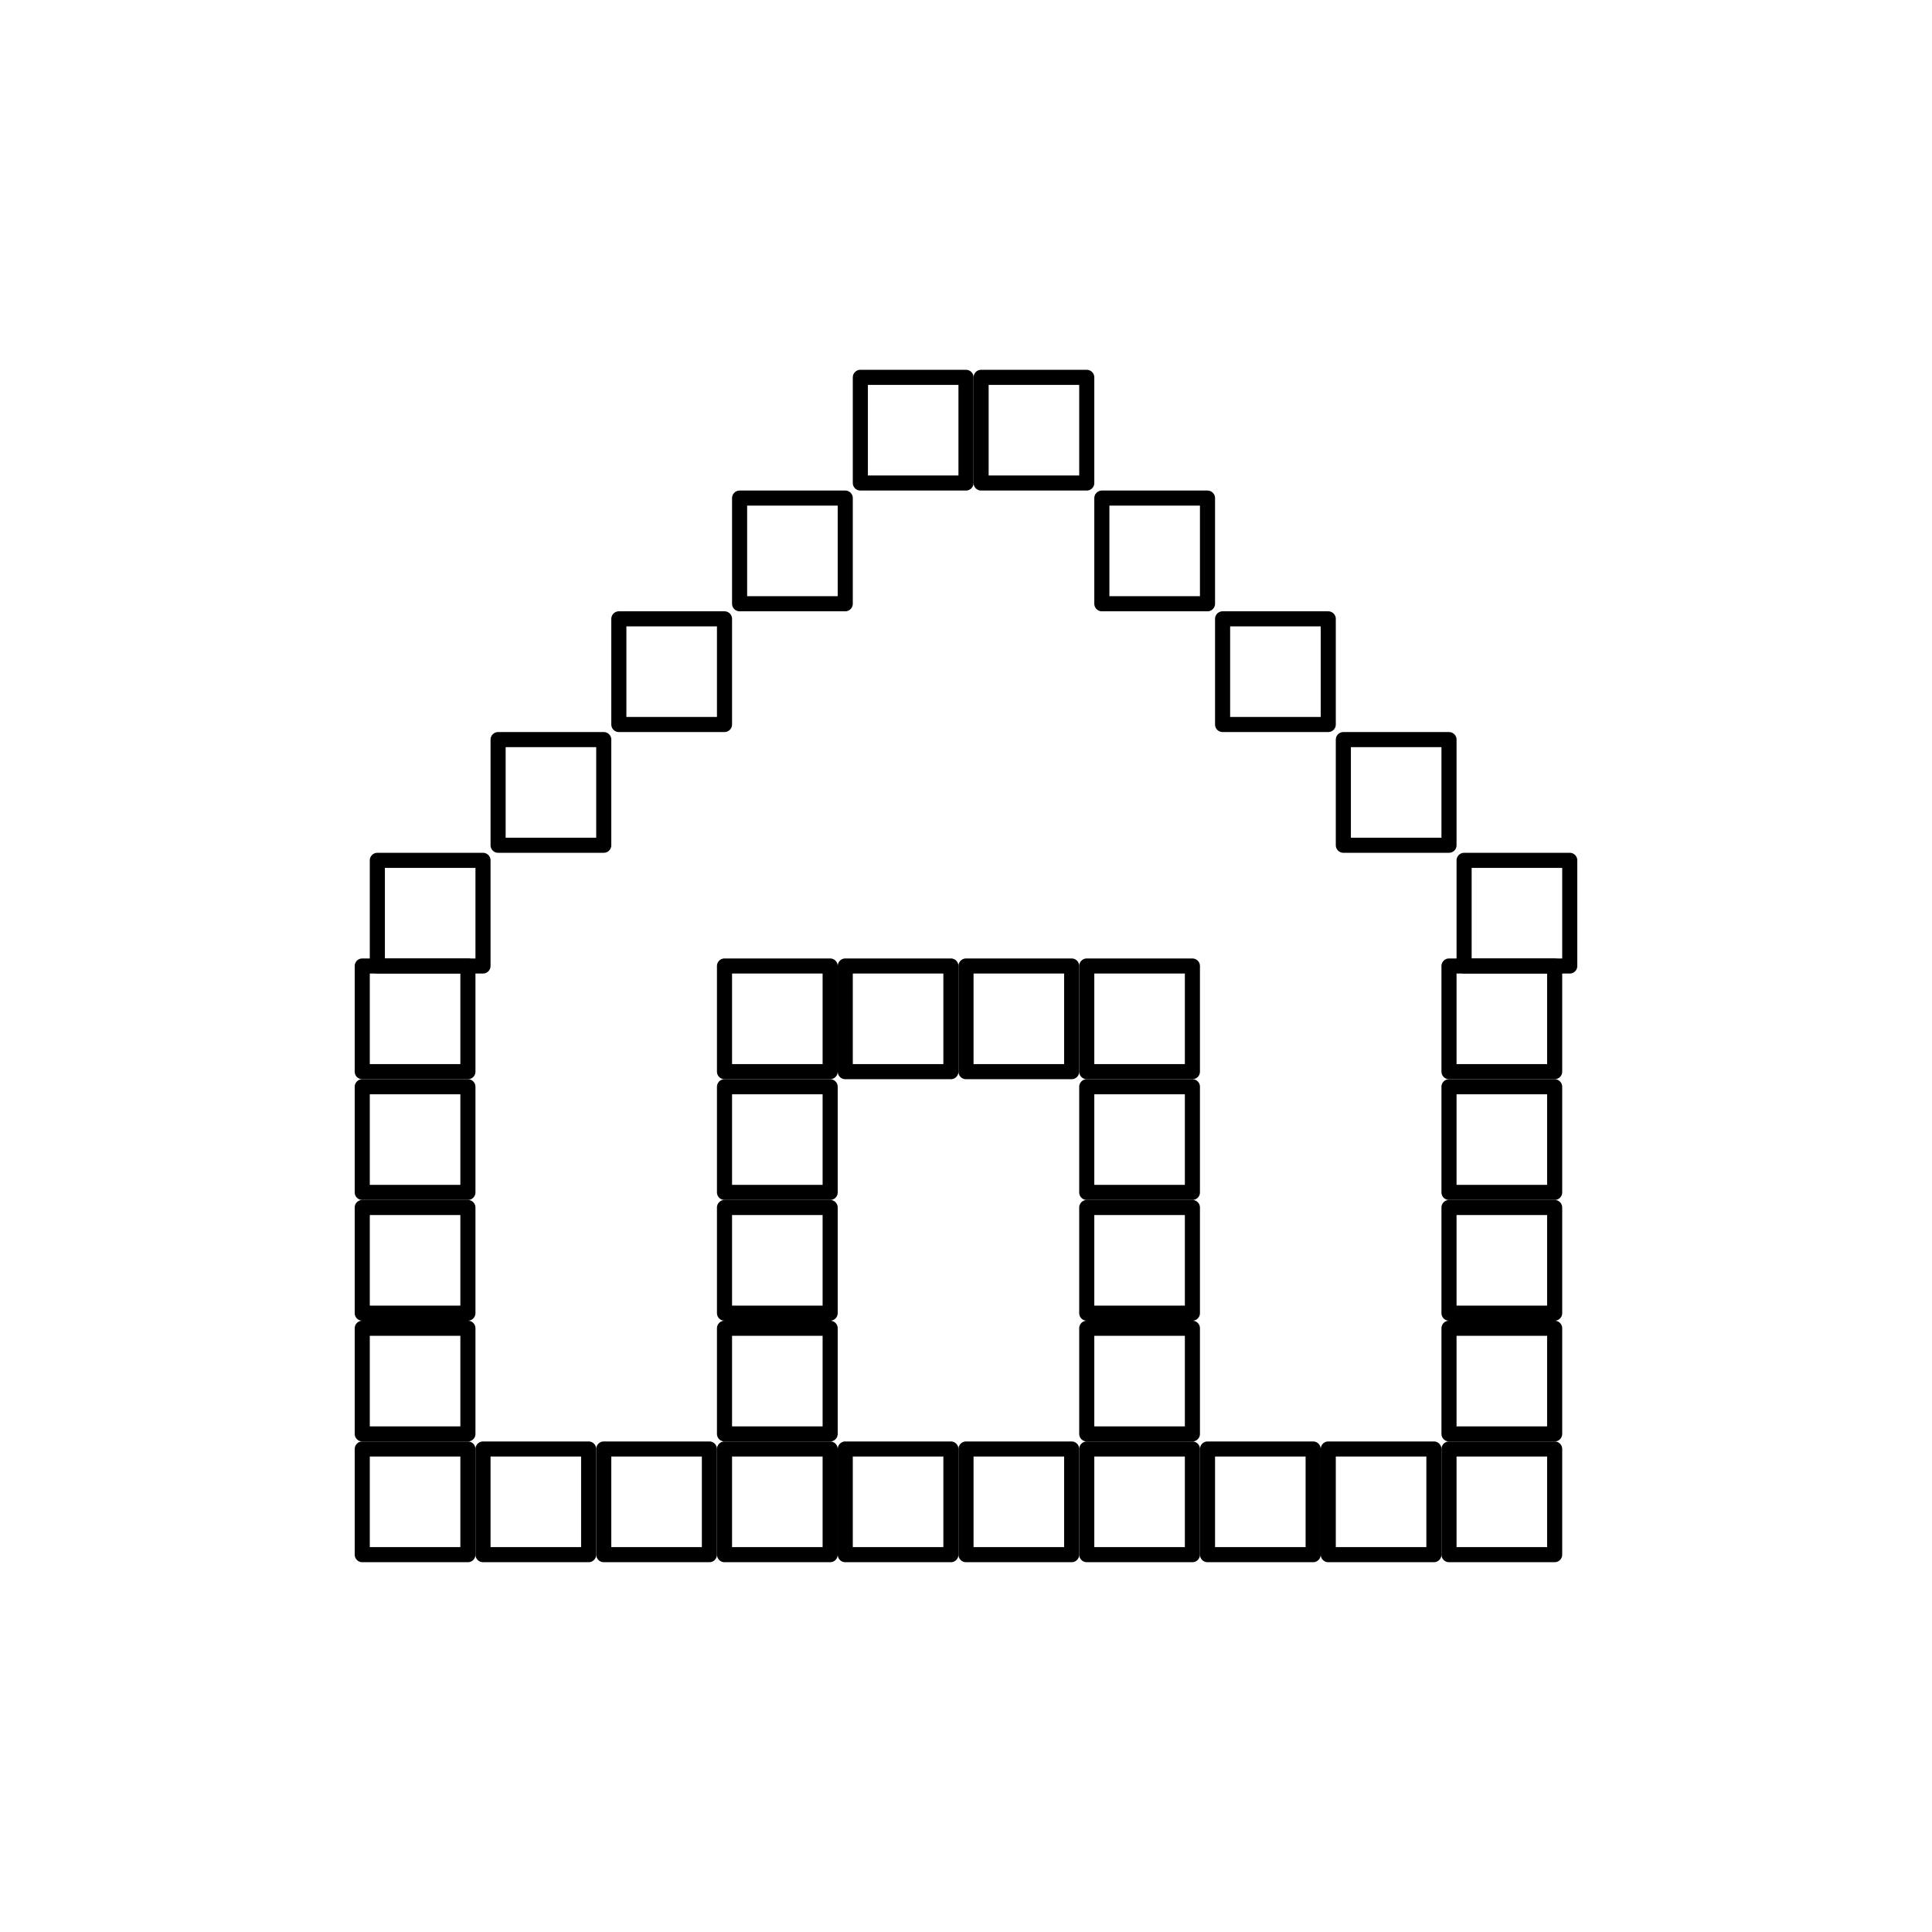 <svg width="256" height="256" viewBox="0 0 256 256" fill="none"
  stroke="currentColor"
  stroke-width="2"
  stroke-linecap="round"
  stroke-linejoin="round" xmlns="http://www.w3.org/2000/svg">
<rect x="192" y="192" width="14" height="14" />
<rect x="176" y="192" width="14" height="14" />
<rect x="64" y="192" width="14" height="14" />
<rect x="48" y="176" width="14" height="14" />
<rect x="48" y="192" width="14" height="14" />
<rect x="192" y="160" width="14" height="14" />
<rect x="192" y="176" width="14" height="14" />
<rect x="48" y="160" width="14" height="14" />
<rect x="96" y="176" width="14" height="14" />
<rect x="96" y="160" width="14" height="14" />
<rect x="144" y="176" width="14" height="14" />
<rect x="144" y="160" width="14" height="14" />
<rect x="48" y="144" width="14" height="14" />
<rect x="48" y="128" width="14" height="14" />
<rect x="192" y="144" width="14" height="14" />
<rect x="192" y="128" width="14" height="14" />
<rect x="80" y="192" width="14" height="14" />
<rect x="96" y="192" width="14" height="14" />
<rect x="112" y="192" width="14" height="14" />
<rect x="128" y="192" width="14" height="14" />
<rect x="144" y="192" width="14" height="14" />
<rect x="96" y="144" width="14" height="14" />
<rect x="96" y="128" width="14" height="14" />
<rect x="144" y="128" width="14" height="14" />
<rect x="112" y="128" width="14" height="14" />
<rect x="128" y="128" width="14" height="14" />
<rect x="144" y="144" width="14" height="14" />
<rect x="160" y="192" width="14" height="14" />
<rect width="14" height="14" transform="matrix(0 -1 -1 0 112 80)" />
<rect width="14" height="14" transform="matrix(0 -1 -1 0 96 96)" />
<rect width="14" height="14" transform="matrix(0 -1 -1 0 192 112)" />
<rect width="14" height="14" transform="matrix(0 -1 -1 0 80 112)" />
<rect width="14" height="14" transform="matrix(0 -1 -1 0 128 64)" />
<rect width="14" height="14" transform="matrix(0 -1 -1 0 160 80)" />
<rect width="14" height="14" transform="matrix(0 -1 -1 0 144 64)" />
<rect width="14" height="14" transform="matrix(0 -1 -1 0 208 128)" />
<rect width="14" height="14" transform="matrix(0 -1 -1 0 64 128)" />
<rect width="14" height="14" transform="matrix(0 -1 -1 0 176 96)" />
</svg>
